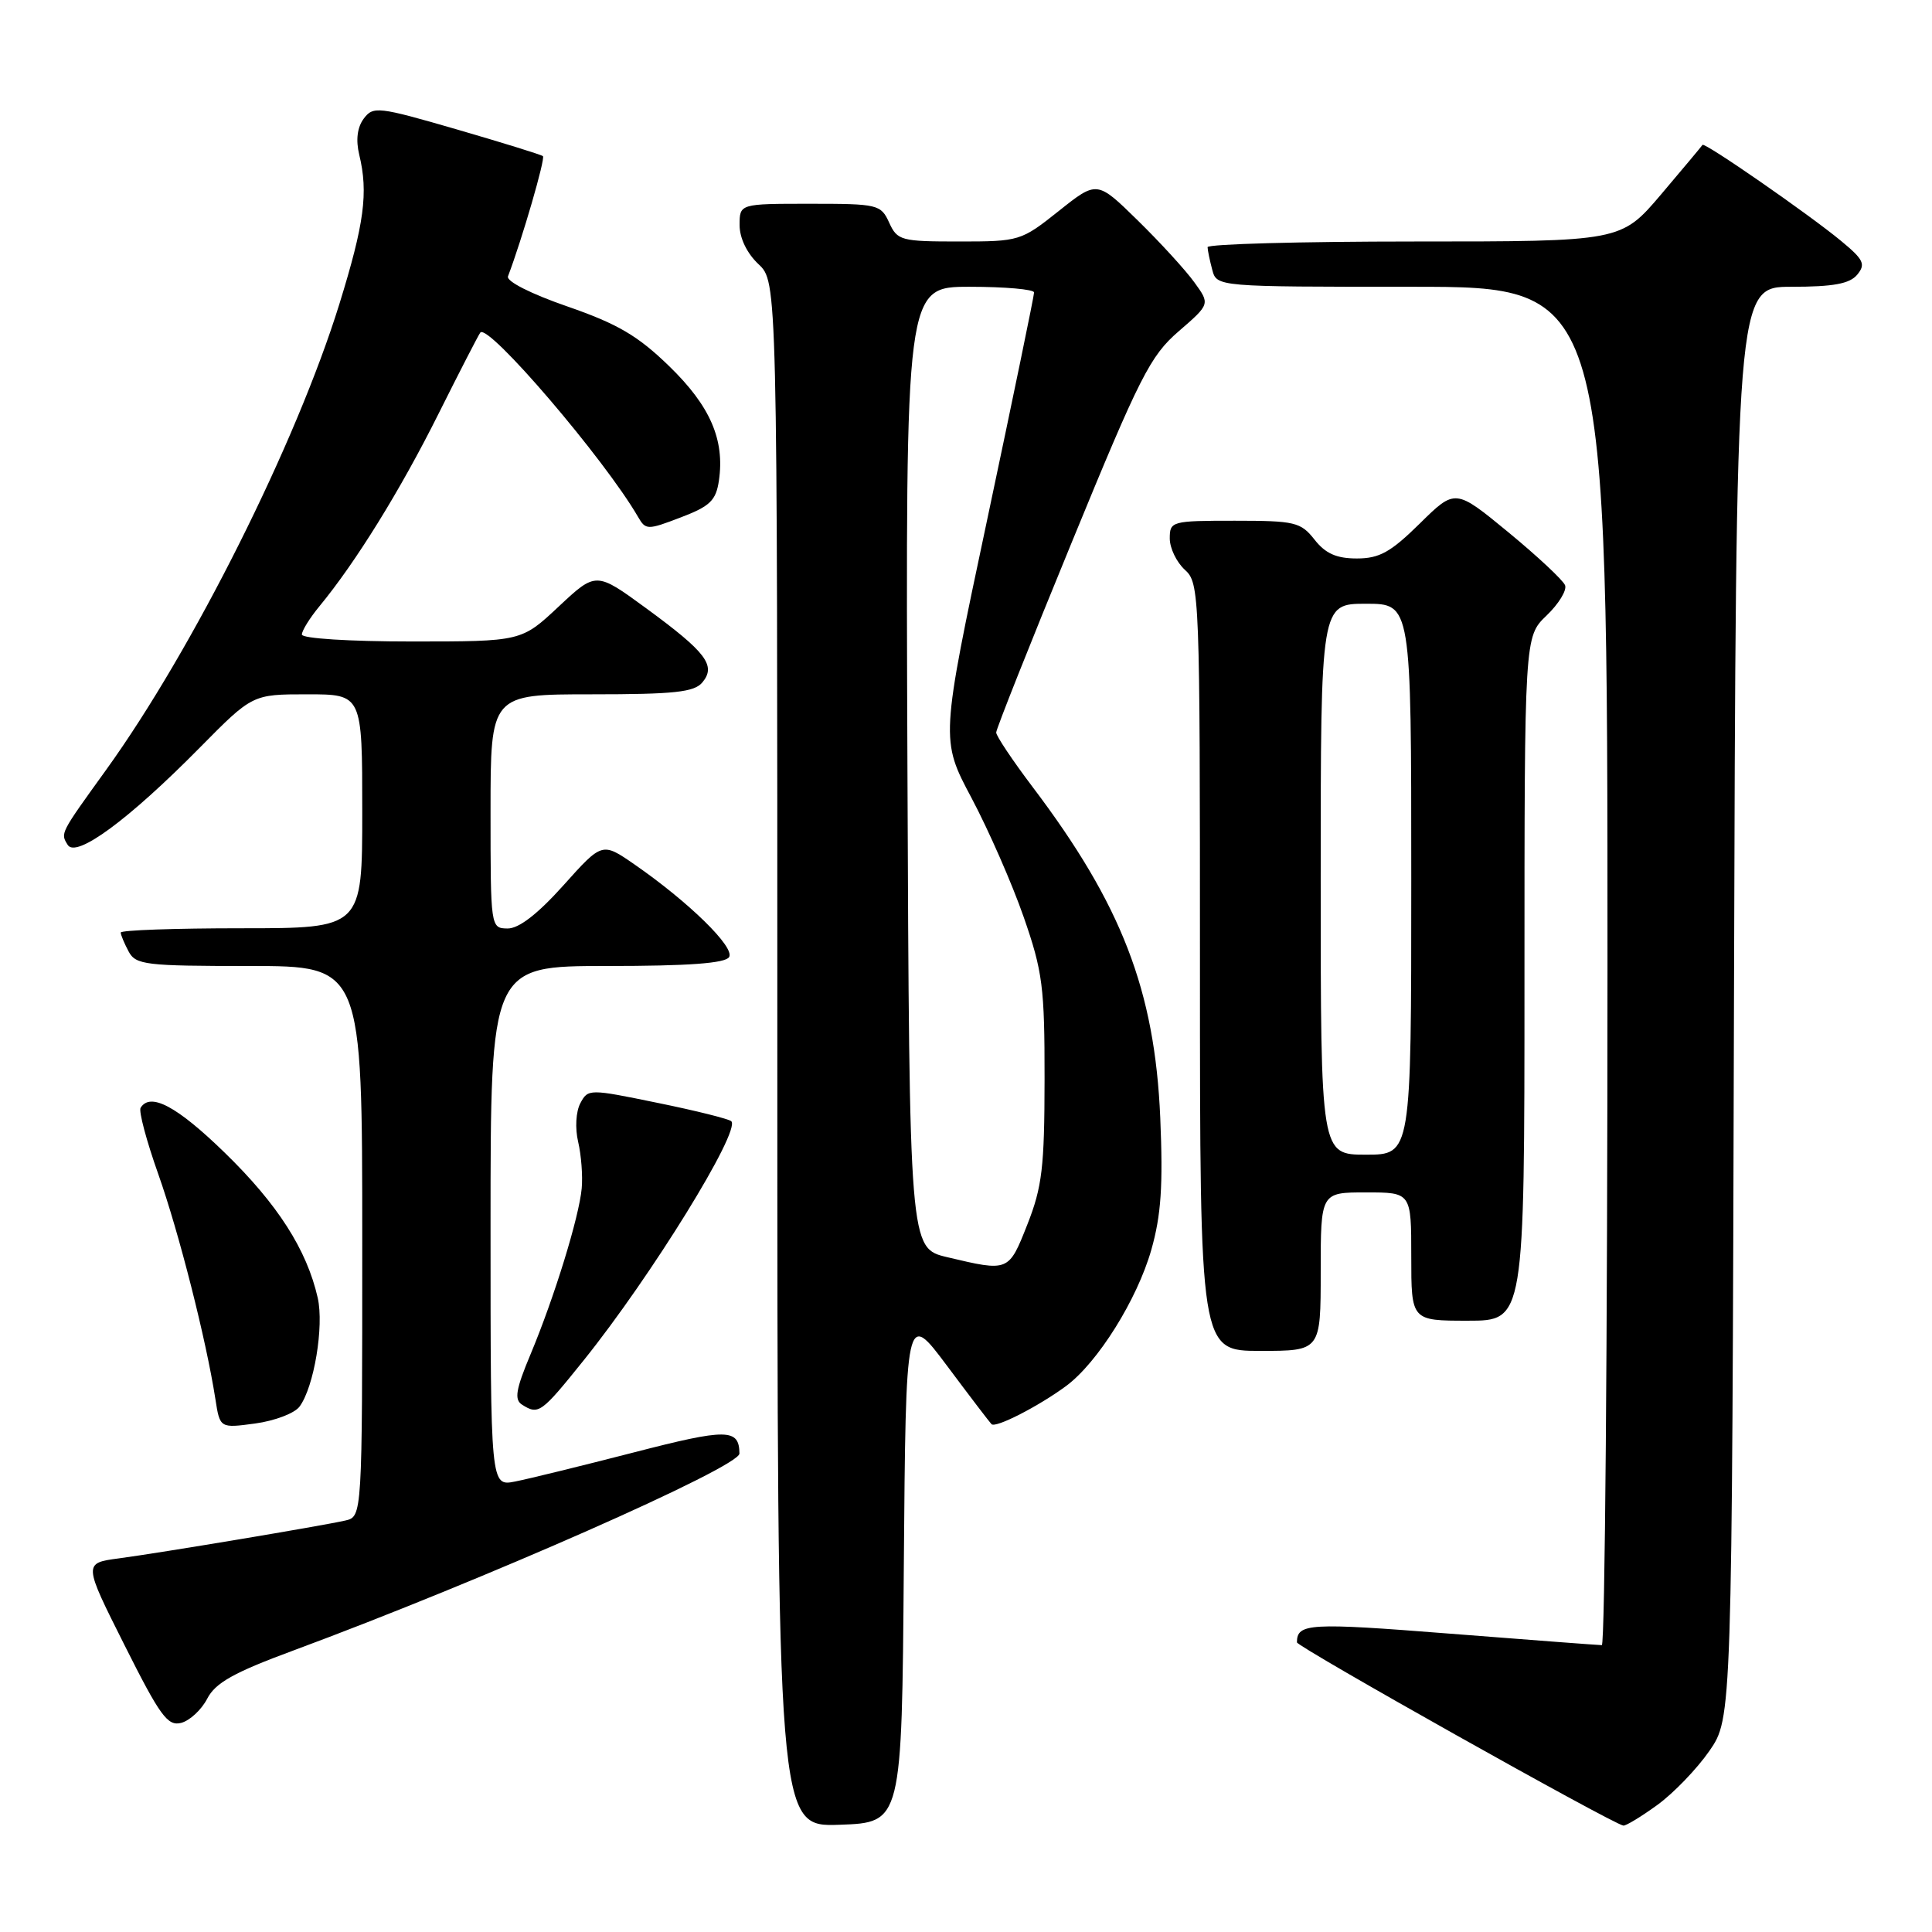 <?xml version="1.0" encoding="UTF-8" standalone="no"?>
<!DOCTYPE svg PUBLIC "-//W3C//DTD SVG 1.1//EN" "http://www.w3.org/Graphics/SVG/1.1/DTD/svg11.dtd" >
<svg xmlns="http://www.w3.org/2000/svg" xmlns:xlink="http://www.w3.org/1999/xlink" version="1.1" viewBox="0 0 256 256">
 <g >
 <path fill="currentColor"
d=" M 119.76 207.59 C 120.03 173.68 120.03 173.68 125.49 180.98 C 128.49 185.00 131.14 188.47 131.38 188.71 C 131.93 189.26 137.62 186.34 141.27 183.65 C 145.46 180.54 150.68 172.20 152.56 165.59 C 153.86 161.00 154.12 157.10 153.74 148.09 C 153.01 131.23 148.62 119.86 136.82 104.27 C 134.17 100.76 132.00 97.52 132.00 97.06 C 132.00 96.61 136.50 85.27 142.01 71.87 C 151.05 49.83 152.41 47.16 156.18 43.90 C 160.35 40.29 160.35 40.29 158.25 37.40 C 157.10 35.80 153.73 32.12 150.76 29.21 C 145.36 23.92 145.36 23.92 140.29 27.96 C 135.30 31.93 135.08 32.00 127.09 32.00 C 119.39 32.00 118.90 31.87 117.82 29.50 C 116.72 27.09 116.33 27.00 107.34 27.00 C 98.00 27.00 98.00 27.00 98.00 29.83 C 98.00 31.55 98.98 33.57 100.50 35.00 C 103.00 37.35 103.00 37.35 103.00 139.71 C 103.00 242.08 103.00 242.08 111.25 241.79 C 119.50 241.50 119.50 241.50 119.76 207.59 Z  M 219.60 239.17 C 221.74 237.62 224.85 234.39 226.50 232.01 C 229.50 227.67 229.50 227.67 229.76 132.84 C 230.03 38.00 230.03 38.00 237.39 38.00 C 242.93 38.00 245.09 37.60 246.09 36.40 C 247.24 35.01 246.95 34.40 243.96 31.93 C 239.67 28.38 225.83 18.79 225.59 19.20 C 225.49 19.36 223.03 22.31 220.11 25.75 C 214.80 32.00 214.80 32.00 187.40 32.00 C 172.33 32.00 160.01 32.34 160.01 32.75 C 160.02 33.16 160.30 34.51 160.63 35.75 C 161.23 38.00 161.23 38.00 187.12 38.00 C 213.00 38.00 213.00 38.00 213.00 128.00 C 213.00 177.50 212.66 218.00 212.25 217.99 C 211.84 217.99 202.73 217.30 192.01 216.46 C 173.47 215.00 171.86 215.09 171.85 217.62 C 171.85 218.21 213.60 241.65 215.10 241.90 C 215.43 241.95 217.45 240.73 219.60 239.17 Z  M 27.46 225.08 C 28.54 222.98 30.99 221.61 38.87 218.70 C 63.97 209.40 98.01 194.38 97.98 192.60 C 97.94 189.28 96.35 189.26 84.00 192.45 C 77.12 194.22 70.04 195.96 68.25 196.31 C 65.00 196.95 65.00 196.95 65.00 162.47 C 65.00 128.00 65.00 128.00 80.44 128.00 C 91.25 128.00 96.10 127.64 96.61 126.82 C 97.41 125.53 91.25 119.51 84.07 114.54 C 79.79 111.58 79.79 111.58 74.65 117.32 C 71.23 121.13 68.74 123.05 67.25 123.03 C 65.01 123.00 65.00 122.90 65.00 107.50 C 65.00 92.00 65.00 92.00 78.38 92.00 C 89.36 92.00 91.99 91.72 93.07 90.42 C 94.92 88.19 93.58 86.43 85.65 80.62 C 78.98 75.74 78.98 75.74 74.03 80.37 C 69.09 85.00 69.09 85.00 54.54 85.00 C 46.32 85.00 40.00 84.60 40.00 84.08 C 40.00 83.57 41.05 81.88 42.33 80.33 C 47.14 74.50 53.04 64.97 58.07 54.90 C 60.93 49.18 63.44 44.30 63.65 44.06 C 64.73 42.85 80.11 60.83 84.55 68.50 C 85.56 70.24 85.79 70.25 90.20 68.56 C 94.09 67.08 94.87 66.32 95.26 63.68 C 96.05 58.27 94.11 53.79 88.65 48.50 C 84.52 44.49 81.85 42.92 75.19 40.61 C 70.38 38.95 67.06 37.27 67.31 36.62 C 69.19 31.67 72.29 20.98 71.94 20.69 C 71.70 20.49 66.55 18.90 60.50 17.14 C 50.09 14.12 49.44 14.05 48.19 15.73 C 47.34 16.88 47.13 18.55 47.60 20.50 C 48.82 25.53 48.27 29.62 44.97 40.28 C 39.25 58.71 25.57 86.04 14.07 102.00 C 7.92 110.53 8.00 110.38 8.97 111.95 C 10.08 113.75 17.03 108.64 26.47 99.07 C 33.45 92.00 33.45 92.00 40.72 92.00 C 48.00 92.00 48.00 92.00 48.00 107.50 C 48.00 123.00 48.00 123.00 32.00 123.00 C 23.20 123.00 16.00 123.25 16.00 123.57 C 16.00 123.88 16.47 125.00 17.04 126.07 C 17.99 127.85 19.26 128.00 33.04 128.00 C 48.00 128.00 48.00 128.00 48.00 164.48 C 48.00 200.96 48.00 200.96 45.75 201.48 C 42.62 202.19 21.51 205.72 15.77 206.49 C 11.04 207.12 11.04 207.12 16.49 217.97 C 21.21 227.38 22.21 228.76 24.01 228.29 C 25.15 227.99 26.70 226.55 27.46 225.08 Z  M 39.69 186.38 C 41.61 183.80 42.95 175.73 42.10 171.97 C 40.65 165.58 36.78 159.55 29.79 152.75 C 23.45 146.58 19.92 144.70 18.63 146.79 C 18.36 147.23 19.41 151.18 20.97 155.57 C 23.72 163.34 27.32 177.53 28.54 185.38 C 29.14 189.25 29.14 189.25 33.82 188.62 C 36.39 188.27 39.04 187.27 39.69 186.38 Z  M 77.34 180.25 C 86.27 169.14 98.18 149.85 96.90 148.57 C 96.60 148.27 92.21 147.17 87.15 146.14 C 78.06 144.27 77.92 144.27 76.90 146.18 C 76.31 147.29 76.18 149.49 76.61 151.31 C 77.02 153.06 77.23 155.83 77.08 157.46 C 76.73 161.29 73.45 171.91 70.32 179.40 C 68.34 184.12 68.12 185.46 69.18 186.13 C 71.36 187.51 71.70 187.27 77.34 180.25 Z  M 175.00 168.50 C 175.00 158.00 175.00 158.00 181.00 158.00 C 187.00 158.00 187.00 158.00 187.00 166.50 C 187.00 175.00 187.00 175.00 194.50 175.00 C 202.00 175.00 202.00 175.00 202.00 129.69 C 202.00 84.37 202.00 84.37 204.92 81.57 C 206.53 80.03 207.64 78.22 207.38 77.55 C 207.12 76.88 203.74 73.72 199.87 70.53 C 192.83 64.74 192.83 64.74 188.13 69.37 C 184.27 73.17 182.78 74.00 179.79 74.00 C 177.09 74.00 175.63 73.35 174.18 71.50 C 172.35 69.18 171.59 69.00 163.61 69.00 C 155.24 69.00 155.00 69.07 155.00 71.35 C 155.00 72.63 155.90 74.50 157.00 75.50 C 158.95 77.26 159.00 78.58 159.00 128.15 C 159.00 179.00 159.00 179.00 167.00 179.00 C 175.00 179.00 175.00 179.00 175.00 168.50 Z  M 125.50 166.58 C 120.50 165.39 120.50 165.39 120.24 101.70 C 119.99 38.00 119.99 38.00 128.49 38.00 C 133.17 38.00 137.01 38.34 137.02 38.75 C 137.03 39.16 134.24 52.66 130.83 68.75 C 124.62 98.01 124.62 98.01 128.74 105.75 C 131.00 110.01 134.11 117.10 135.64 121.50 C 138.16 128.73 138.42 130.80 138.41 143.00 C 138.40 154.67 138.09 157.28 136.13 162.25 C 133.65 168.53 133.68 168.52 125.50 166.58 Z  M 175.00 116.50 C 175.00 80.00 175.00 80.00 181.00 80.00 C 187.00 80.00 187.00 80.00 187.00 116.50 C 187.00 153.00 187.00 153.00 181.00 153.00 C 175.00 153.00 175.00 153.00 175.00 116.50 Z "/>
</g>
</svg>